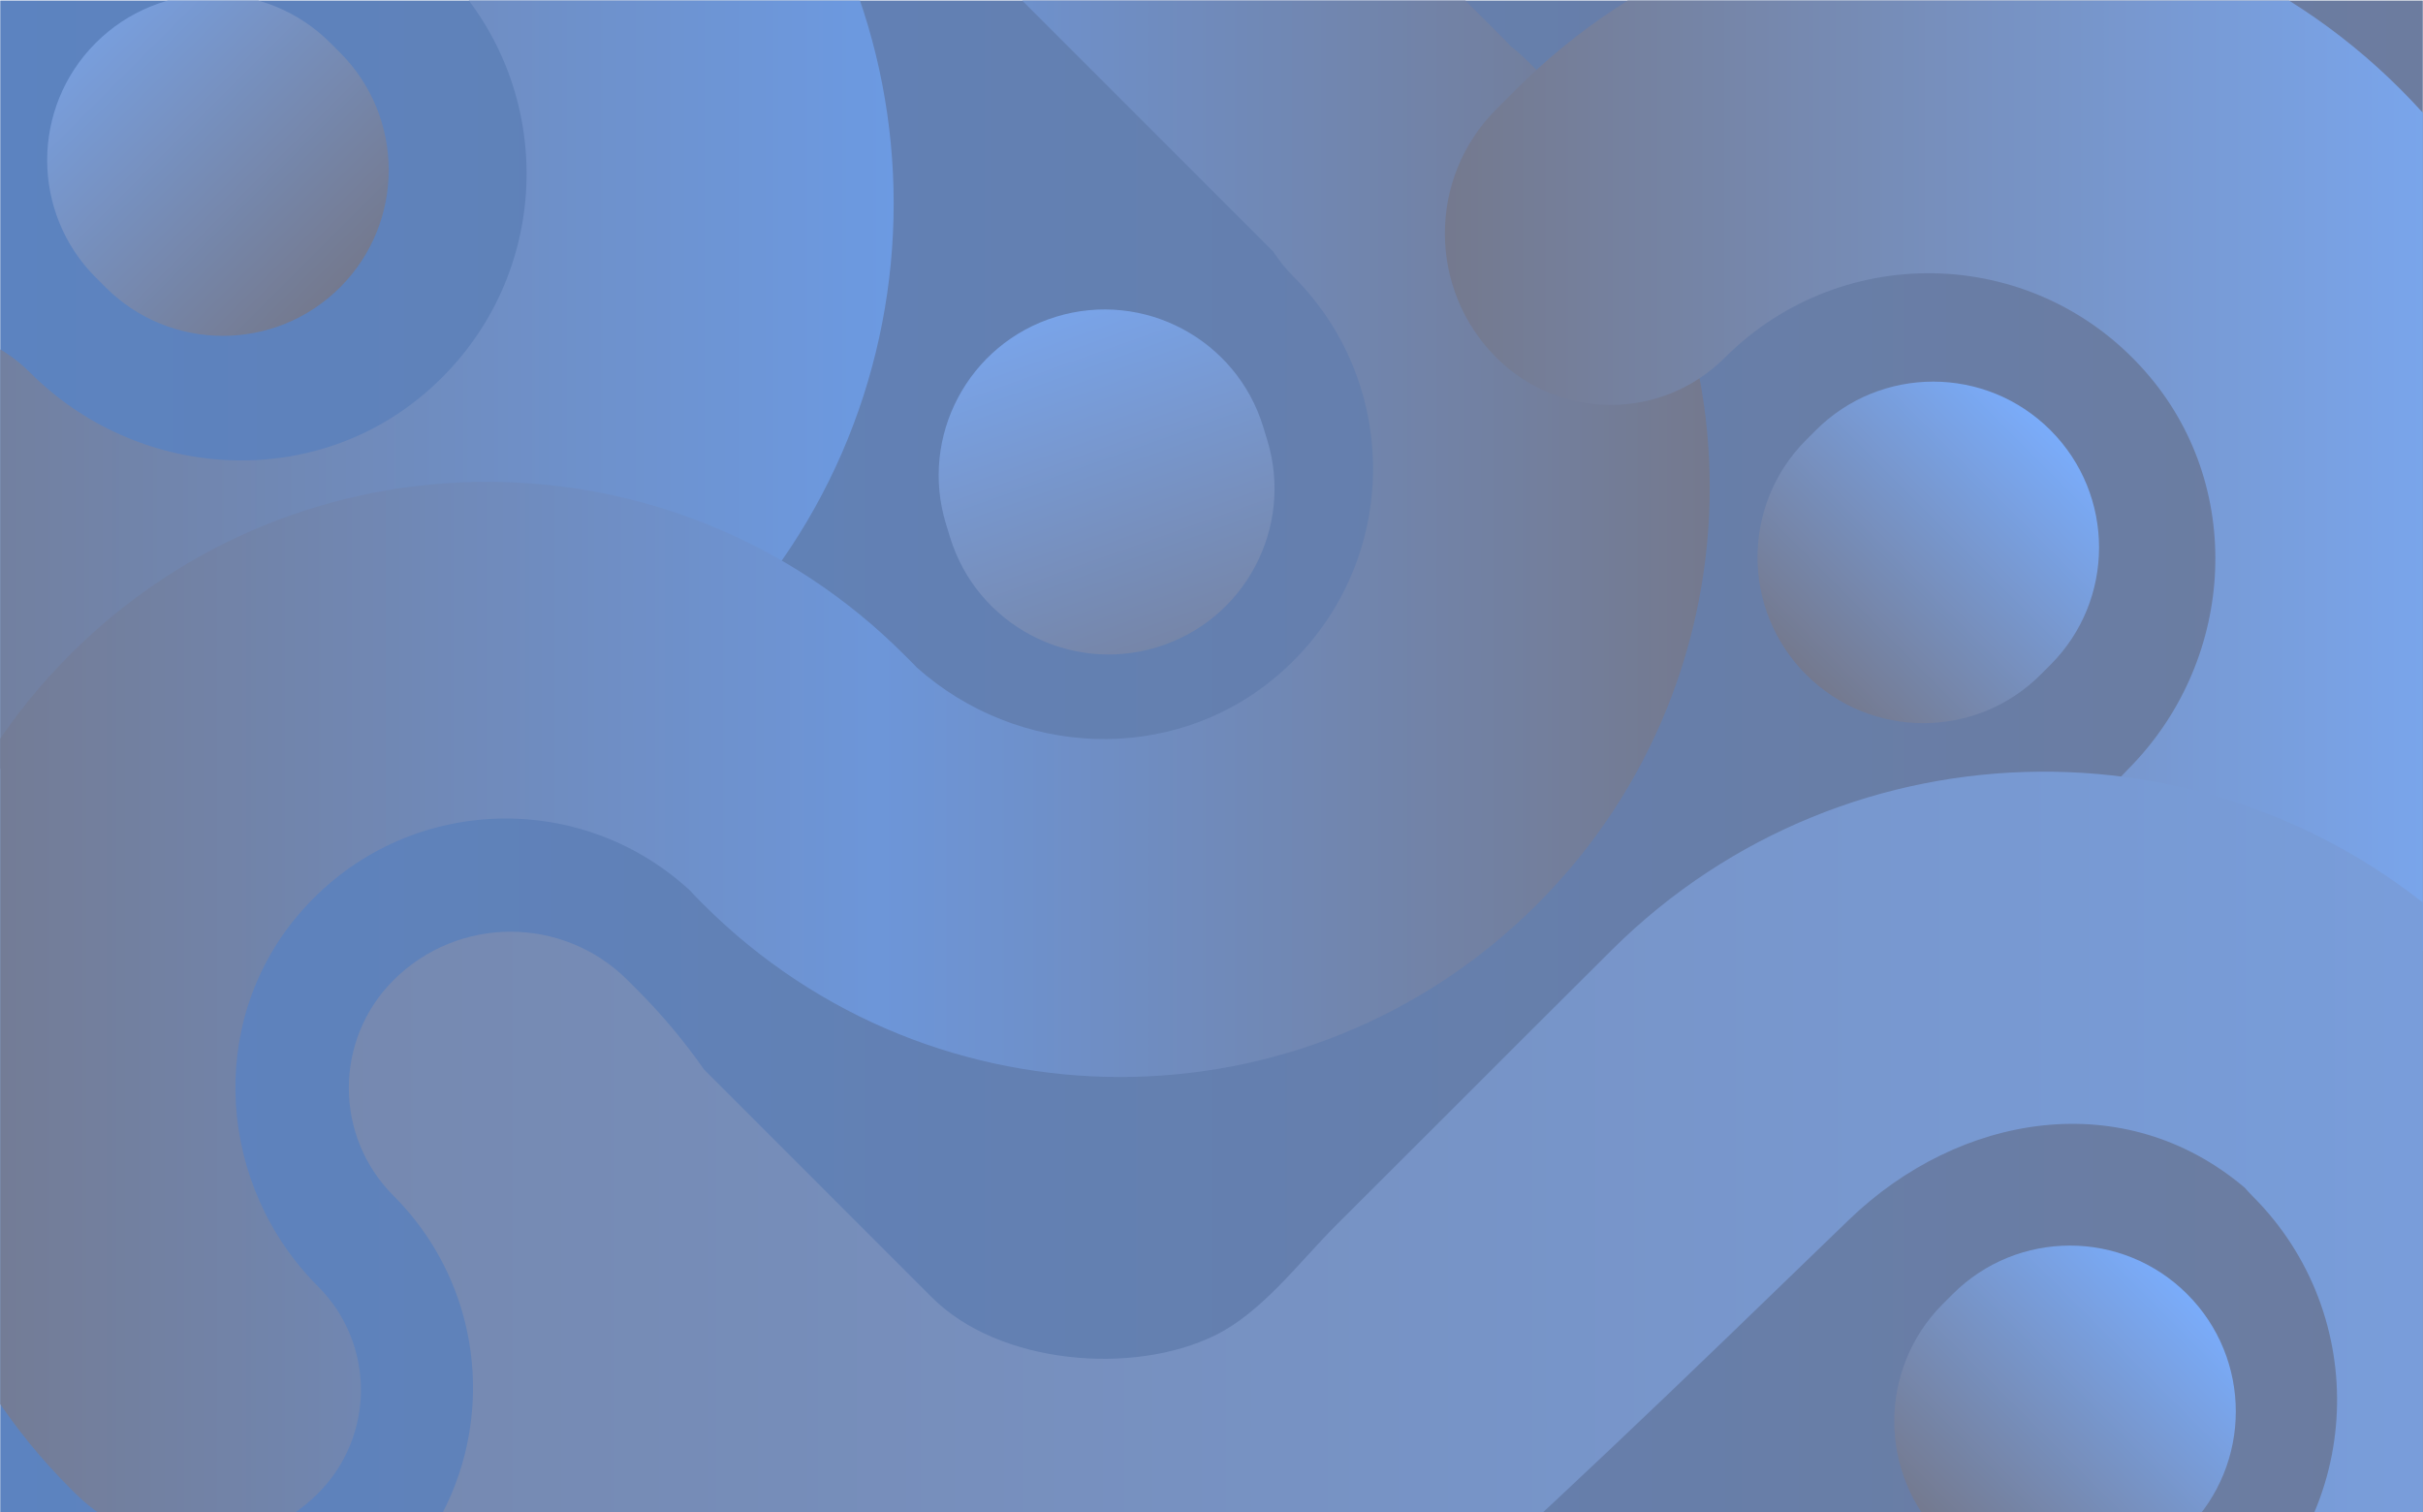 <?xml version="1.0" encoding="utf-8"?>
<!-- Generator: Adobe Illustrator 24.0.0, SVG Export Plug-In . SVG Version: 6.00 Build 0)  -->
<svg version="1.1" id="Capa_1" xmlns="http://www.w3.org/2000/svg" xmlns:xlink="http://www.w3.org/1999/xlink" x="0px" y="0px"
	 viewBox="0 0 1749.41 1091.75" style="enable-background:new 0 0 1749.41 1091.75;" xml:space="preserve">
<style type="text/css">
	.st0{clip-path:url(#SVGID_2_);fill:url(#SVGID_3_);}
	.st1{clip-path:url(#SVGID_2_);fill:url(#SVGID_4_);}
	.st2{clip-path:url(#SVGID_2_);fill:url(#SVGID_5_);}
	.st3{clip-path:url(#SVGID_2_);fill:url(#SVGID_6_);}
	.st4{clip-path:url(#SVGID_2_);fill:url(#SVGID_7_);}
	.st5{clip-path:url(#SVGID_2_);fill:url(#SVGID_8_);}
	.st6{clip-path:url(#SVGID_2_);fill:url(#SVGID_9_);}
	.st7{clip-path:url(#SVGID_2_);fill:url(#SVGID_10_);}
	.st8{clip-path:url(#SVGID_2_);fill:url(#SVGID_11_);}
	.st9{opacity:0.5;fill:#222769;}
	.st10{clip-path:url(#SVGID_13_);fill:url(#SVGID_14_);}
	.st11{clip-path:url(#SVGID_13_);fill:url(#SVGID_15_);}
	.st12{clip-path:url(#SVGID_13_);fill:url(#SVGID_16_);}
	.st13{clip-path:url(#SVGID_13_);fill:url(#SVGID_17_);}
	.st14{clip-path:url(#SVGID_13_);fill:url(#SVGID_18_);}
	.st15{clip-path:url(#SVGID_13_);fill:url(#SVGID_19_);}
	.st16{clip-path:url(#SVGID_13_);fill:url(#SVGID_20_);}
	.st17{clip-path:url(#SVGID_13_);fill:url(#SVGID_21_);}
	.st18{clip-path:url(#SVGID_13_);fill:url(#SVGID_22_);}
	.st19{clip-path:url(#SVGID_25_);fill:url(#SVGID_26_);}
	.st20{clip-path:url(#SVGID_25_);fill:url(#SVGID_27_);}
	.st21{clip-path:url(#SVGID_25_);fill:url(#SVGID_28_);}
	.st22{clip-path:url(#SVGID_25_);fill:url(#SVGID_29_);}
	.st23{clip-path:url(#SVGID_25_);fill:url(#SVGID_30_);}
	.st24{clip-path:url(#SVGID_25_);fill:url(#SVGID_31_);}
	.st25{clip-path:url(#SVGID_25_);fill:url(#SVGID_32_);}
	.st26{clip-path:url(#SVGID_25_);fill:url(#SVGID_33_);}
	.st27{clip-path:url(#SVGID_25_);fill:url(#SVGID_34_);}
	.st28{opacity:0.7;fill:#222769;}
	.st29{clip-path:url(#SVGID_37_);fill:url(#SVGID_38_);}
	.st30{clip-path:url(#SVGID_37_);fill:url(#SVGID_39_);}
	.st31{clip-path:url(#SVGID_37_);fill:url(#SVGID_40_);}
	.st32{clip-path:url(#SVGID_37_);fill:url(#SVGID_41_);}
	.st33{clip-path:url(#SVGID_37_);fill:url(#SVGID_42_);}
	.st34{clip-path:url(#SVGID_37_);fill:url(#SVGID_43_);}
	.st35{clip-path:url(#SVGID_37_);fill:url(#SVGID_44_);}
	.st36{clip-path:url(#SVGID_37_);fill:url(#SVGID_45_);}
	.st37{clip-path:url(#SVGID_37_);fill:url(#SVGID_46_);}
	.st38{clip-path:url(#SVGID_48_);fill:url(#SVGID_49_);}
	.st39{clip-path:url(#SVGID_48_);fill:url(#SVGID_50_);}
	.st40{clip-path:url(#SVGID_48_);fill:url(#SVGID_51_);}
	.st41{clip-path:url(#SVGID_48_);fill:url(#SVGID_52_);}
	.st42{clip-path:url(#SVGID_48_);fill:url(#SVGID_53_);}
	.st43{clip-path:url(#SVGID_48_);fill:url(#SVGID_54_);}
	.st44{clip-path:url(#SVGID_48_);fill:url(#SVGID_55_);}
	.st45{clip-path:url(#SVGID_48_);fill:url(#SVGID_56_);}
	.st46{clip-path:url(#SVGID_48_);fill:url(#SVGID_57_);}
	.st47{clip-path:url(#SVGID_59_);fill:url(#SVGID_60_);}
	.st48{clip-path:url(#SVGID_59_);fill:url(#SVGID_61_);}
	.st49{clip-path:url(#SVGID_59_);fill:url(#SVGID_62_);}
	.st50{clip-path:url(#SVGID_59_);fill:url(#SVGID_63_);}
	.st51{clip-path:url(#SVGID_59_);fill:url(#SVGID_64_);}
	.st52{clip-path:url(#SVGID_59_);fill:url(#SVGID_65_);}
	.st53{clip-path:url(#SVGID_59_);fill:url(#SVGID_66_);}
	.st54{clip-path:url(#SVGID_59_);fill:url(#SVGID_67_);}
	.st55{clip-path:url(#SVGID_59_);fill:url(#SVGID_68_);}
	.st56{clip-path:url(#SVGID_71_);fill:url(#SVGID_72_);}
	.st57{clip-path:url(#SVGID_71_);fill:url(#SVGID_73_);}
	.st58{clip-path:url(#SVGID_71_);fill:url(#SVGID_74_);}
	.st59{clip-path:url(#SVGID_71_);fill:url(#SVGID_75_);}
	.st60{clip-path:url(#SVGID_71_);fill:url(#SVGID_76_);}
	.st61{clip-path:url(#SVGID_71_);fill:url(#SVGID_77_);}
	.st62{clip-path:url(#SVGID_71_);fill:url(#SVGID_78_);}
	.st63{clip-path:url(#SVGID_71_);fill:url(#SVGID_79_);}
	.st64{clip-path:url(#SVGID_71_);fill:url(#SVGID_80_);}
	.st65{fill:#FFFFFF;}
	.st66{clip-path:url(#SVGID_83_);fill:url(#SVGID_84_);}
	.st67{clip-path:url(#SVGID_83_);fill:url(#SVGID_85_);}
	.st68{clip-path:url(#SVGID_83_);fill:url(#SVGID_86_);}
	.st69{clip-path:url(#SVGID_83_);fill:url(#SVGID_87_);}
	.st70{clip-path:url(#SVGID_83_);fill:url(#SVGID_88_);}
	.st71{clip-path:url(#SVGID_83_);fill:url(#SVGID_89_);}
	.st72{clip-path:url(#SVGID_83_);fill:url(#SVGID_90_);}
	.st73{clip-path:url(#SVGID_83_);fill:url(#SVGID_91_);}
	.st74{clip-path:url(#SVGID_83_);fill:url(#SVGID_92_);}
	.st75{clip-path:url(#SVGID_95_);fill:url(#SVGID_96_);}
	.st76{clip-path:url(#SVGID_95_);fill:url(#SVGID_97_);}
	.st77{clip-path:url(#SVGID_95_);fill:url(#SVGID_98_);}
	.st78{clip-path:url(#SVGID_95_);fill:url(#SVGID_99_);}
	.st79{clip-path:url(#SVGID_95_);fill:url(#SVGID_100_);}
	.st80{clip-path:url(#SVGID_95_);fill:url(#SVGID_101_);}
	.st81{clip-path:url(#SVGID_95_);fill:url(#SVGID_102_);}
	.st82{clip-path:url(#SVGID_95_);fill:url(#SVGID_103_);}
	.st83{clip-path:url(#SVGID_95_);fill:url(#SVGID_104_);}
</style>
<g>
	<defs>
		<rect id="SVGID_93_" x="0.19" y="0.41" width="1749.07" height="1092.07"/>
	</defs>
	<linearGradient id="SVGID_2_" gradientUnits="userSpaceOnUse" x1="0.192" y1="546.444" x2="1749.259" y2="546.444">
		<stop  offset="0" style="stop-color:#5C83C0"/>
		<stop  offset="1" style="stop-color:#6C7C9F"/>
	</linearGradient>
	<use xlink:href="#SVGID_93_"  style="overflow:visible;fill:url(#SVGID_2_);"/>
	<clipPath id="SVGID_3_">
		<use xlink:href="#SVGID_93_"  style="overflow:visible;"/>
	</clipPath>
	
		<linearGradient id="SVGID_4_" gradientUnits="userSpaceOnUse" x1="1688.622" y1="-6463.311" x2="1938.134" y2="-6463.311" gradientTransform="matrix(-0.707 -0.707 0.707 -0.707 6009.862 -3168.8)">
		<stop  offset="0" style="stop-color:#74798E"/>
		<stop  offset="1" style="stop-color:#789EDC"/>
	</linearGradient>
	<path style="clip-path:url(#SVGID_3_);fill:url(#SVGID_4_);" d="M245.57,207.41L245.57,207.41c46.77-46.77,46.77-122.6,0-169.37
		l-7.06-7.06c-46.77-46.77-122.6-46.77-169.37,0l0,0c-46.77,46.77-46.77,122.6,0,169.37l7.06,7.06
		C122.97,254.19,198.8,254.19,245.57,207.41z"/>
	<linearGradient id="SVGID_5_" gradientUnits="userSpaceOnUse" x1="-175.047" y1="187.262" x2="645.232" y2="187.262">
		<stop  offset="0" style="stop-color:#74798E"/>
		<stop  offset="1" style="stop-color:#6C9AE2"/>
	</linearGradient>
	<path style="clip-path:url(#SVGID_3_);fill:url(#SVGID_5_);" d="M319.29-21.7c85.64,85.64,80.98,227.37-13.96,306.91
		c-83.11,69.62-206.84,60.57-283.5-16.1l0,0c-43.73-43.73-114.63-43.73-158.36,0l0,0c-51.36,51.36-51.36,134.63,0,185.99
		l11.03,11.03c176.32,176.32,462.18,176.32,638.49,0l0,0c176.32-176.32,176.32-462.18,0-638.49l-14.35-14.35
		c-49.53-49.53-129.83-49.53-179.35,0l0,0C273.73-141.14,273.73-67.27,319.29-21.7L319.29-21.7z"/>
	<linearGradient id="SVGID_6_" gradientUnits="userSpaceOnUse" x1="-74.018" y1="424.228" x2="1234.436" y2="424.228">
		<stop  offset="0" style="stop-color:#74798E"/>
		<stop  offset="0.539" style="stop-color:#6D96D9"/>
		<stop  offset="1" style="stop-color:#74798E"/>
	</linearGradient>
	<path style="clip-path:url(#SVGID_3_);fill:url(#SVGID_6_);" d="M1109.76,50.92l-6.76-6.76c-3.8-3.8-7.8-7.29-11.96-10.47
		c-1.5-1.67-3.05-3.32-4.66-4.93l-258.8-258.8c-46.36-46.36-119.75-48.12-163.93-3.93l0,0c-44.18,44.18-42.42,117.58,3.93,163.93
		l251.71,251.71c4.14,6.39,9.01,12.46,14.61,18.06l0,0c80.74,80.74,76.35,214.37-13.16,289.36c-75.37,63.14-186.17,57.64-258.83-7.2
		c-0.82-0.87-1.66-1.74-2.51-2.6l-6.76-6.76c-166.23-166.23-435.75-166.23-601.98,0l0,0c-166.23,166.23-166.23,435.75,0,601.98
		l3.63,3.63c48.42,48.42,126.93,48.42,175.36,0l0,0c41.23-41.23,41.23-108.08,0-149.31l0,0c-72.28-72.28-80.82-188.94-15.17-267.29
		c73.43-87.65,203.07-93.66,284.24-18.08c1.74,1.98,3.55,3.92,5.44,5.81l3.63,3.63c166.23,166.23,435.75,166.23,601.98,0l0,0
		C1275.99,486.66,1275.99,217.15,1109.76,50.92z"/>
	
		<linearGradient id="SVGID_7_" gradientUnits="userSpaceOnUse" x1="586.347" y1="-5549.205" x2="1007.449" y2="-5567.472" gradientTransform="matrix(-0.293 -0.956 0.956 -0.293 6352.369 -502.811)">
		<stop  offset="0" style="stop-color:#74798E"/>
		<stop  offset="1" style="stop-color:#7AACFA"/>
	</linearGradient>
	<path style="clip-path:url(#SVGID_3_);fill:url(#SVGID_7_);" d="M835.51,467.26L835.51,467.26
		c63.24-19.37,98.81-86.35,79.43-149.59l-2.92-9.54c-19.37-63.24-86.35-98.81-149.59-79.43l0,0
		c-63.24,19.37-98.81,86.35-79.43,149.59l2.92,9.54C705.29,451.07,772.27,486.63,835.51,467.26z"/>
	
		<linearGradient id="SVGID_8_" gradientUnits="userSpaceOnUse" x1="-76.723" y1="-1390.435" x2="172.789" y2="-1390.435" gradientTransform="matrix(0.707 -0.707 0.707 0.707 2440.19 2039.724)">
		<stop  offset="0" style="stop-color:#74798E"/>
		<stop  offset="1" style="stop-color:#7AACFA"/>
	</linearGradient>
	<path style="clip-path:url(#SVGID_3_);fill:url(#SVGID_8_);" d="M1402.75,1110.79L1402.75,1110.79
		c46.77,46.77,122.6,46.77,169.37,0l7.06-7.06c46.77-46.77,46.77-122.6,0-169.37l0,0c-46.77-46.77-122.6-46.77-169.37,0l-7.06,7.06
		C1355.98,988.19,1355.98,1064.02,1402.75,1110.79z"/>
	
		<linearGradient id="SVGID_9_" gradientUnits="userSpaceOnUse" x1="-175.469" y1="-2014.194" x2="74.043" y2="-2014.194" gradientTransform="matrix(0.707 -0.707 0.707 0.707 2852.333 1787.206)">
		<stop  offset="0" style="stop-color:#74798E"/>
		<stop  offset="1" style="stop-color:#7AACFA"/>
	</linearGradient>
	<path style="clip-path:url(#SVGID_3_);fill:url(#SVGID_9_);" d="M1304.01,487.03L1304.01,487.03c46.77,46.77,122.6,46.77,169.37,0
		l7.06-7.06c46.77-46.77,46.77-122.6,0-169.37l0,0c-46.77-46.77-122.6-46.77-169.37,0l-7.06,7.06
		C1257.24,364.43,1257.24,440.26,1304.01,487.03z"/>
	<linearGradient id="SVGID_10_" gradientUnits="userSpaceOnUse" x1="1043.222" y1="342.391" x2="1865.446" y2="342.391">
		<stop  offset="0" style="stop-color:#74798E"/>
		<stop  offset="1" style="stop-color:#7AACFA"/>
	</linearGradient>
	<path style="clip-path:url(#SVGID_3_);fill:url(#SVGID_10_);" d="M1245.37,258.19c85.64-85.64,227.37-80.98,306.91,13.96
		c69.62,83.11,60.57,206.84-16.1,283.5l0,0c-43.73,43.73-43.73,114.63,0,158.36l0,0c51.36,51.36,134.63,51.36,185.99,0l11.03-11.03
		c176.32-176.32,176.32-462.18,0-638.49l0,0c-176.32-176.32-462.18-176.32-638.49,0l-14.35,14.35
		c-49.53,49.53-49.53,129.83,0,179.35l0,0C1125.93,303.75,1199.81,303.75,1245.37,258.19L1245.37,258.19z"/>
	<linearGradient id="SVGID_11_" gradientUnits="userSpaceOnUse" x1="-182" y1="1020.439" x2="1952.413" y2="1020.439">
		<stop  offset="0" style="stop-color:#7583A4"/>
		<stop  offset="1" style="stop-color:#79A0E0"/>
	</linearGradient>
	<path style="clip-path:url(#SVGID_3_);fill:url(#SVGID_11_);" d="M1820.18,713.02l-14.35-14.35c-7.43-7.43-15.56-13.74-24.18-18.95
		c-172.76-165.19-446.72-163.58-617.51,5.72c-38.27,37.94-76.29,76.14-114.42,114.22c-28.34,28.3-56.69,56.59-85.03,84.89
		c-26.67,26.63-53.14,62.52-86.99,79.33c-59.3,29.44-156.32,21.35-204.76-27.09c0,0-113.96-113.96-164.63-164.63
		c-14.16-20.28-30.28-39.6-48.38-57.7l-6.76-6.76c-46.69-46.69-122.4-46.69-169.1,0l0,0c-42.96,42.96-42.96,112.61,0,155.57l0,0
		c80.74,80.74,76.35,214.37-13.16,289.36c-78.35,65.64-195.01,57.1-267.29-15.17l0,0c-41.23-41.23-108.08-41.23-149.31,0l0,0
		c-48.42,48.42-48.42,126.93,0,175.36l3.63,3.63c166.23,166.23,435.75,166.23,601.98,0l0,0c49.44-49.44,84.17-108.02,104.21-170.29
		c141.73,100.62,331.23,104.18,476.33,10.65c14.77-5.62,29.52-24.46,40.86-34.78c27.4-24.94,54.37-50.35,81.31-75.79
		c57.94-54.72,115.03-110.3,172.35-165.62c79.76-76.97,198.69-96.9,285.77-23.07c1.82,2.1,3.72,4.15,5.71,6.14v0
		c85.64,85.64,80.98,227.37-13.96,306.91c-83.11,69.62-206.84,60.57-283.5-16.1v0c-43.73-43.73-114.63-43.73-158.36,0l0,0
		c-51.36,51.36-51.36,134.63,0,185.99l11.03,11.03c176.32,176.32,462.18,176.32,638.49,0l0,0
		C1996.49,1175.19,1996.49,889.33,1820.18,713.02z"/>
</g>
</svg>

